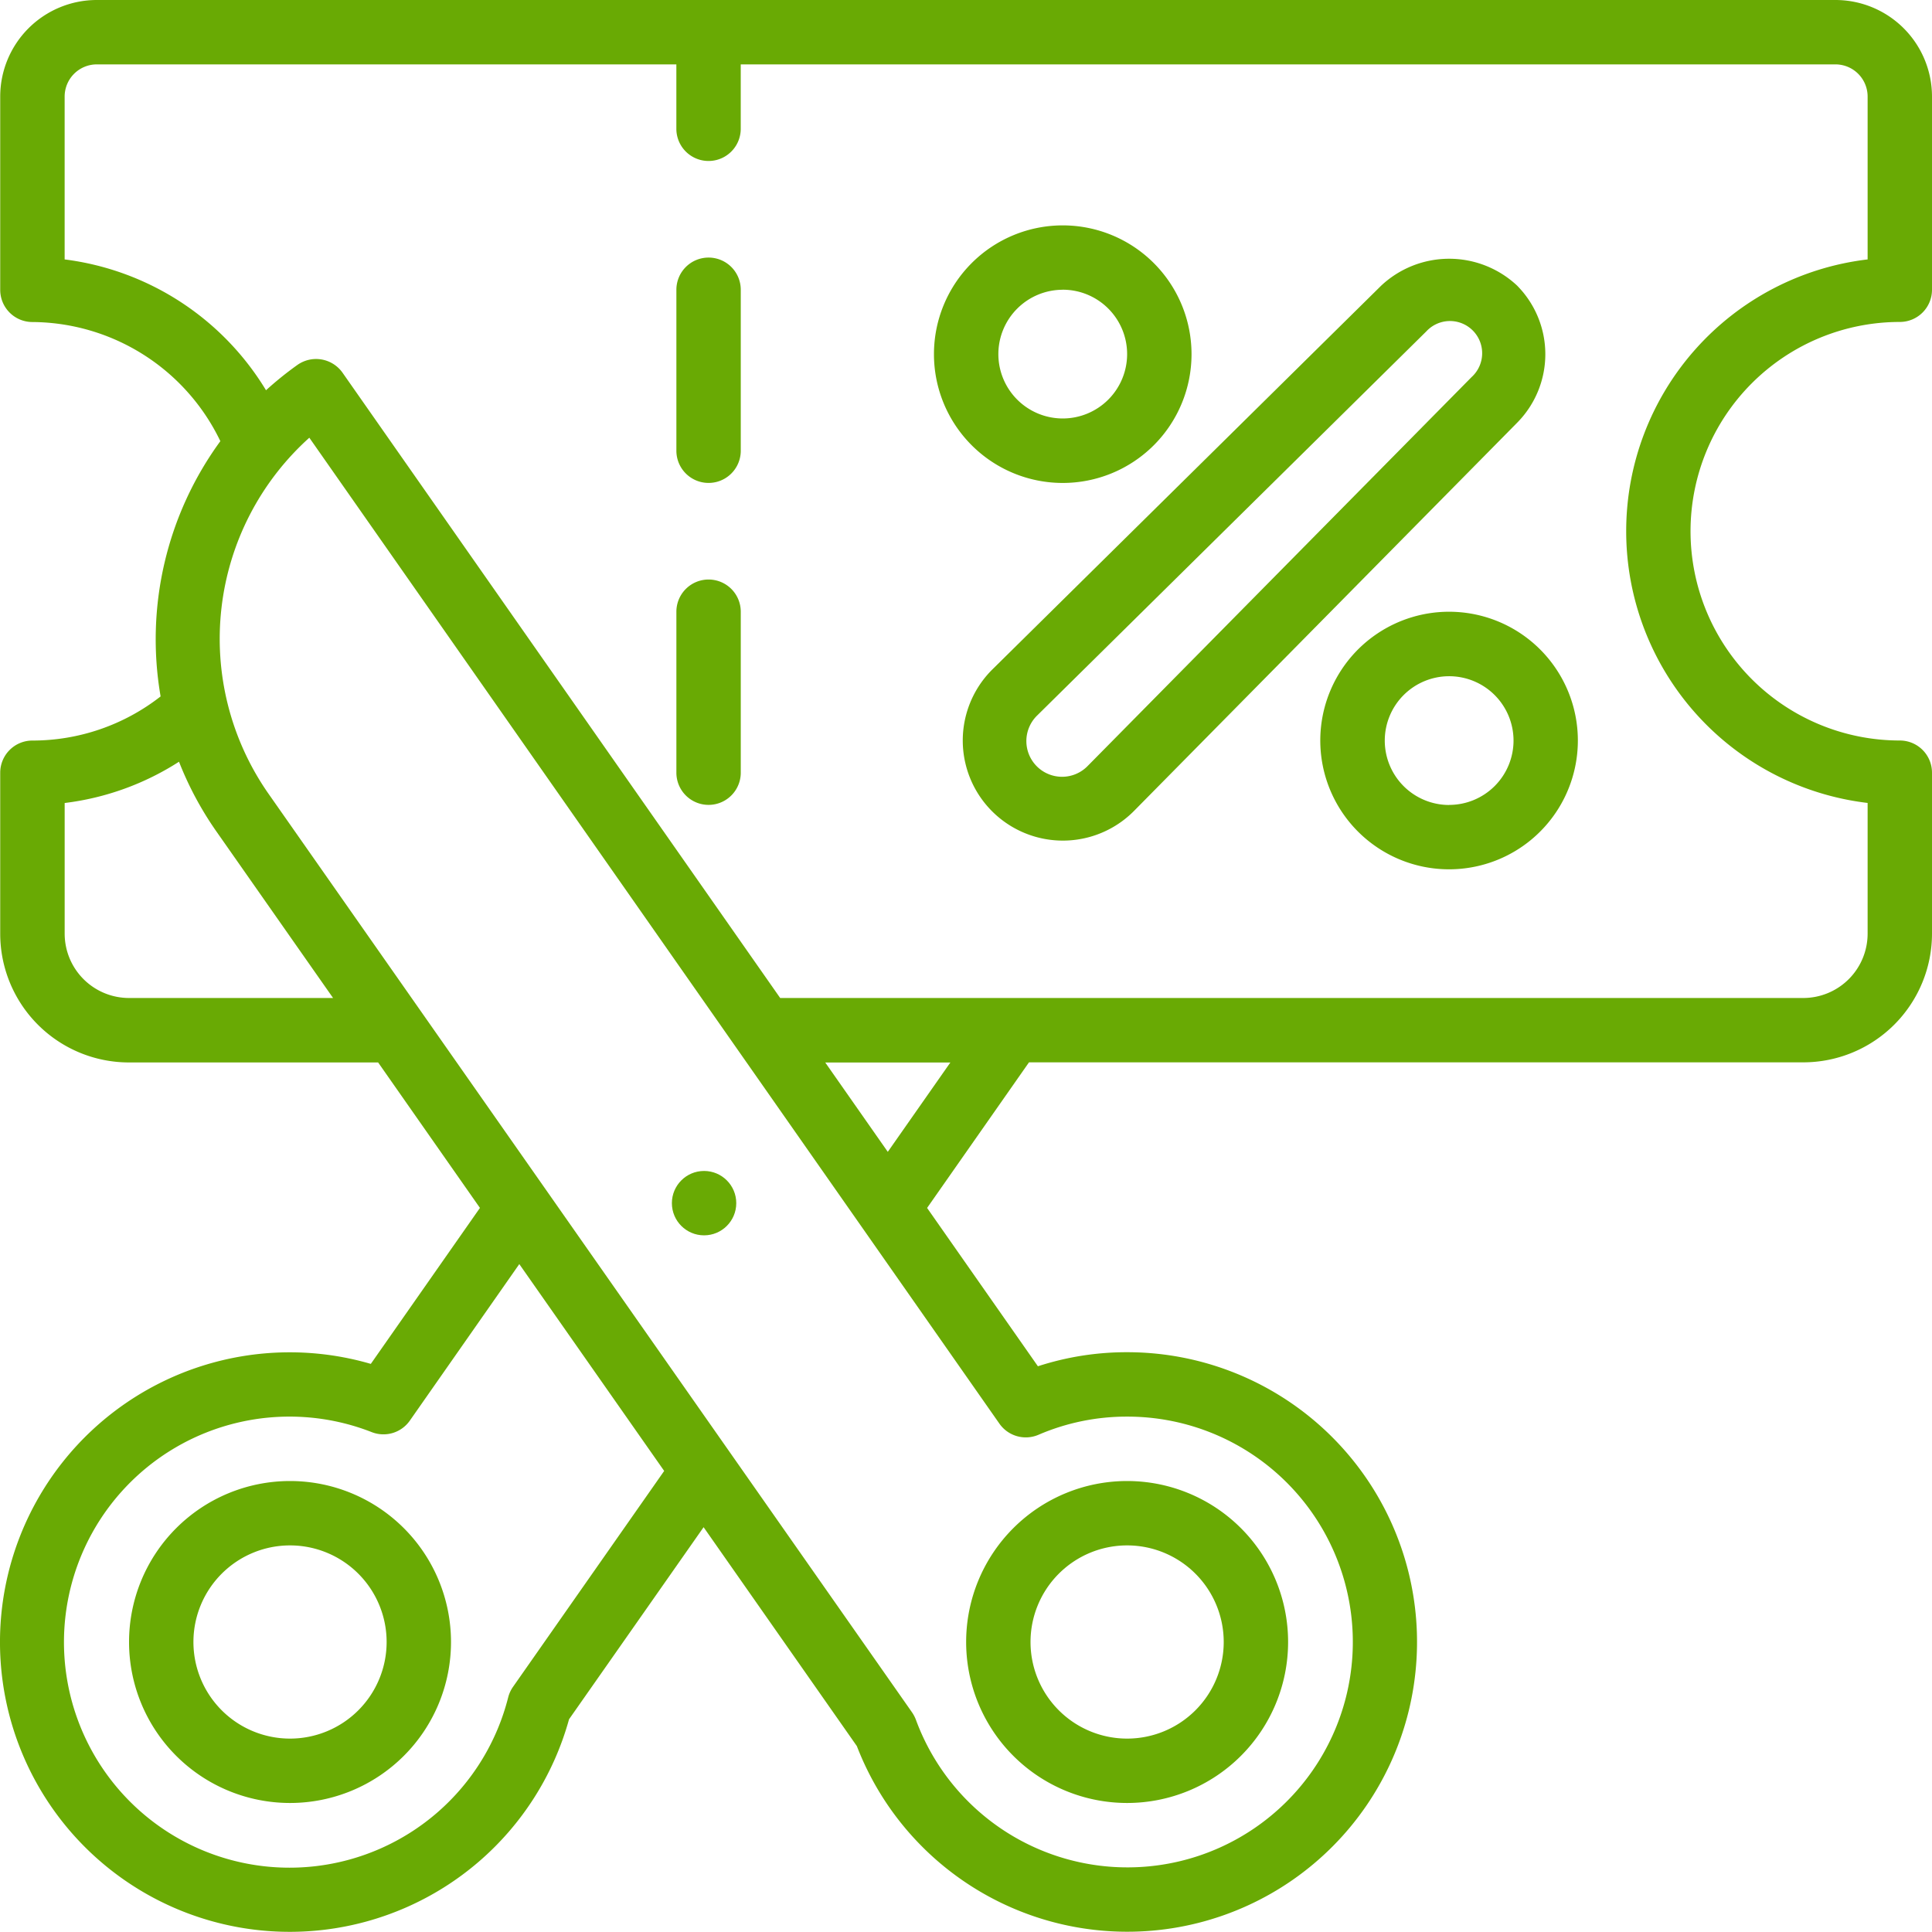 <svg xmlns="http://www.w3.org/2000/svg" width="72.983" height="72.977" viewBox="0 0 72.983 72.977">
  <g id="_6" data-name="6" transform="translate(-1.992 -2)">
    <circle id="Elipse_19" data-name="Elipse 19" cx="1.216" cy="1.216" r="1.216" transform="translate(27.373 46.234)" fill="#69aa04"/>
    <path id="Caminho_82" data-name="Caminho 82" d="M12.081,56.433a6.081,6.081,0,1,0,6.081,6.081,6.081,6.081,0,0,0-6.081-6.081Zm0,9.73a3.649,3.649,0,1,1,3.649-3.649A3.649,3.649,0,0,1,12.081,66.163ZM41.271,18.73a4.865,4.865,0,1,0-4.865-4.865A4.865,4.865,0,0,0,41.271,18.73Zm0-7.3a2.432,2.432,0,1,1-2.432,2.432A2.432,2.432,0,0,1,41.271,11.432ZM55.865,23.595A4.865,4.865,0,1,0,60.73,28.46,4.865,4.865,0,0,0,55.865,23.595Zm0,7.3A2.432,2.432,0,1,1,58.3,28.46,2.432,2.432,0,0,1,55.865,30.892ZM27.892,22.378a1.216,1.216,0,0,0-1.216,1.216v6.081a1.216,1.216,0,0,0,2.432,0V23.595A1.216,1.216,0,0,0,27.892,22.378Zm0-12.162a1.216,1.216,0,0,0-1.216,1.216v6.081a1.216,1.216,0,0,0,2.432,0V11.432A1.216,1.216,0,0,0,27.892,10.216Z" transform="translate(0.867 1.514)" fill="#69aa04"/>
    <path id="Caminho_83" data-name="Caminho 83" d="M71.327,2H5.65A3.649,3.649,0,0,0,2,5.649v7.3a1.216,1.216,0,0,0,1.216,1.216,7.93,7.93,0,0,1,7.1,4.5,12.689,12.689,0,0,0-2.257,9.643,7.856,7.856,0,0,1-4.839,1.667A1.216,1.216,0,0,0,2,31.189v6.081a4.865,4.865,0,0,0,4.865,4.865h9.411l3.846,5.495L16,53.522a10.946,10.946,0,1,0,7.488,13.425l5.083-7.256,5.79,8.27A10.946,10.946,0,1,0,44.57,53.081a10.817,10.817,0,0,0-3.37.531l-4.186-5.981,3.849-5.5H70.11a4.865,4.865,0,0,0,4.865-4.865V31.189a1.216,1.216,0,0,0-1.216-1.216,7.905,7.905,0,0,1,0-15.811,1.216,1.216,0,0,0,1.216-1.216v-7.3A3.649,3.649,0,0,0,71.327,2ZM6.867,39.7a2.432,2.432,0,0,1-2.432-2.432V32.334a10.289,10.289,0,0,0,4.319-1.559,12.616,12.616,0,0,0,1.389,2.6L14.574,39.7Zm14.506,26.02a1.228,1.228,0,0,0-.184.4A8.52,8.52,0,1,1,16.035,56.1a1.216,1.216,0,0,0,1.439-.435l4.135-5.913,5.473,7.814ZM39.746,55.78a1.216,1.216,0,0,0,1.476.42,8.422,8.422,0,0,1,3.347-.686A8.514,8.514,0,1,1,36.589,66.96a1.312,1.312,0,0,0-.146-.277l-24.309-34.7a10.216,10.216,0,0,1,1.543-13.448ZM35.529,45.512l-2.363-3.376h4.727ZM72.543,11.8a10.338,10.338,0,0,0,0,20.532v4.937A2.432,2.432,0,0,1,70.11,39.7H31.464L14.933,16.081a1.224,1.224,0,0,0-1.7-.3,12.815,12.815,0,0,0-1.192.961A10.415,10.415,0,0,0,4.434,11.8V5.649A1.216,1.216,0,0,1,5.65,4.432H27.542V6.865a1.216,1.216,0,1,0,2.432,0V4.432H71.327a1.216,1.216,0,0,1,1.216,1.216Z" transform="translate(0 0)" fill="#69aa04"/>
    <path id="Caminho_84" data-name="Caminho 84" d="M38.107,68.371a6.081,6.081,0,1,0-6.081-6.081A6.081,6.081,0,0,0,38.107,68.371Zm0-9.73a3.649,3.649,0,1,1-3.649,3.649,3.649,3.649,0,0,1,3.649-3.649ZM52.85,11.061a3.753,3.753,0,0,0-5.154,0l-14.69,14.5a3.781,3.781,0,1,0,5.348,5.348L52.849,16.222a3.68,3.68,0,0,0,0-5.16ZM51.12,14.506l-14.5,14.688a1.349,1.349,0,1,1-1.908-1.907L49.41,12.78a1.216,1.216,0,1,1,1.71,1.726Z" transform="translate(6.463 1.738)" fill="#69aa04"/>
  </g>
</svg>
